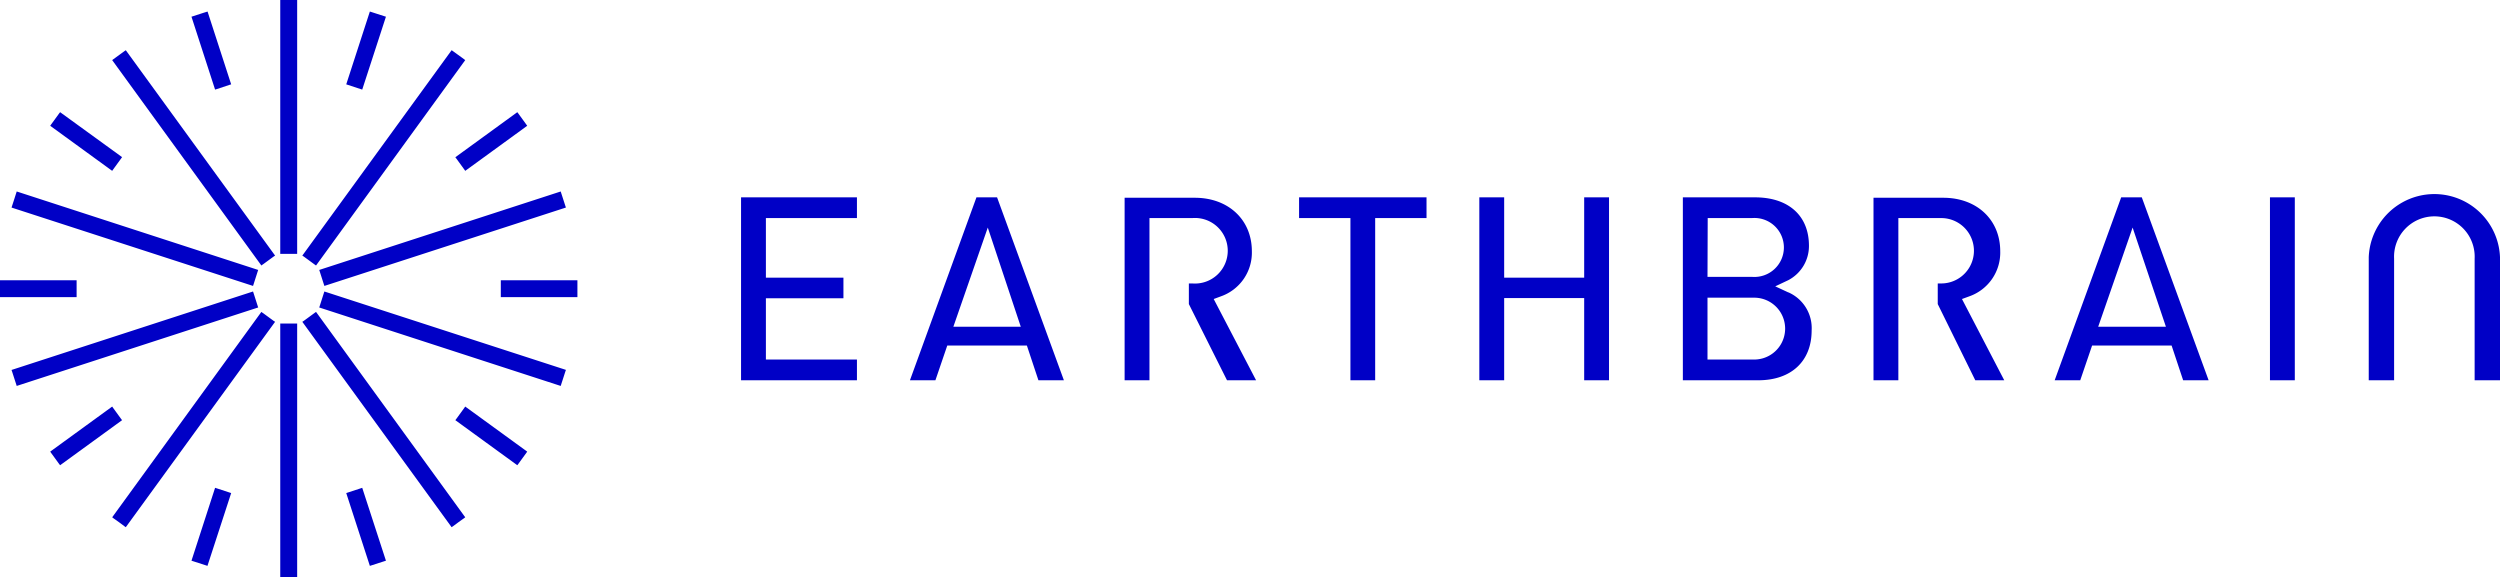 <svg xmlns="http://www.w3.org/2000/svg" width="242.46" height="56"><path d="M28.65 24.62h.17V0h-1.64v24.62h1.47zm-4.11 3.11l.05-.15.4-1.25.05-.15-23.42-7.61-.02.07-.03.09-.22.69-.18.55-.05.16 23.42 7.6zm.45 1.94l-.4-1.25-.05-.15-23.42 7.61.01.04.04.11.28.87.12.37.05.16 23.42-7.61-.05-.15zm1.55 1.45l-1.05-.77h-.01l-.13-.1-14.47 19.92.07.05.06.05.51.36.55.41.07.05.06.04 14.48-19.92-.14-.09zm2.11.26h-1.47V56h1.64V31.38h-.17zm2-1.13l-.14.1-1.05.77-.14.09L43.8 51.13l.04-.03.09-.06.69-.51.37-.26.13-.1-14.47-19.92zm.81-1.98l-.05.15-.4 1.25-.05.15 23.42 7.61.05-.16.1-.31.02-.06.28-.87.03-.08.02-.07v-.01l-23.42-7.6zm-.5-2.09l.05.15.4 1.25.05.15 23.42-7.6-.01-.05-.04-.11-.28-.87-.01-.03-.11-.34-.05-.16-23.42 7.61zm-1.5-1.3l1.05.77.14.1L45.12 5.83l-.13-.1-1.06-.77-.07-.05-.06-.04-14.48 19.92.14.09zm-8.6-16.19l.16-.05 1.24-.41.16-.05-2.29-7.06-.16.05-.29.09-.95.31-.16.05 2.29 7.07zM12.2 4.87l-.01.01-.12.08-1.06.77-.13.1 14.47 19.92.13-.1h.01l1.05-.77.14-.09L12.2 4.87zm-1.23 11.57l.77-1.06.1-.14-6.01-4.36-.1.13-.77 1.06-.09.13 6.01 4.37.09-.13zM7.43 28.65v-1.47H0v1.64h7.43v-.17zm4.31 11.97l-.77-1.06-.09-.13-6.01 4.37.09.13.77 1.06.1.13 6.01-4.37-.1-.13zm9.28 6.74l-.16-.05-2.29 7.07.16.05 1.24.4.15.05 2.3-7.06-.15-.05-1.25-.41zm13.96 0l-1.25.41-.15.05 2.29 7.06.16-.05 1.24-.4.16-.05-2.3-7.07-.15.05zm10.05-7.8l-.77 1.06-.1.13 6.01 4.37.1-.13.77-1.06.09-.13-6.01-4.37-.09.13zm3.54-12.38v1.64H56v-1.64h-7.43zm-4.41-11.93l.1.13.77 1.06.09.13 6.01-4.37-.09-.13-.77-1.06-.1-.13-6.01 4.37zm-9.18-6.61l.15.05 2.3-7.07-.16-.05-.93-.3-.31-.1-.16-.05-2.29 7.06.15.05 1.25.41zm36.89 28.24h11.24v-2.01h-8.83v-5.94h7.52v-2h-7.52v-5.78h8.83v-2.01H71.87v17.74zM96.7 19.14h-2l-6.45 17.74h2.47l1.15-3.37h7.72l1.12 3.37h2.47zm-4.24 12.55l3.34-9.62 3.2 9.62zm38.51 5.19h2.4V21.15h4.98v-2.01h-12.36v2.01h4.98v15.73zm22.67 0h2.41V19.14h-2.41v7.79h-7.76v-7.79h-2.41v17.74h2.41v-7.97h7.76v7.97zm19.8-8.52l-1.27-.59 1.27-.6a3.74 3.74 0 002-3.33c0-2.94-2-4.7-5.23-4.7h-7v17.74h7.32c3.19 0 5.17-1.85 5.17-4.83a3.79 3.79 0 00-2.24-3.69m-7.84-7.21h4.29a2.86 2.86 0 110 5.7h-4.31zm4.53 13.72h-4.55v-6h4.53a3 3 0 110 6m37.59-15.73h-2l-6.45 17.74h2.48l1.15-3.37h7.71l1.12 3.37h2.47zm-4.23 12.55l3.34-9.62 3.23 9.62zm16.66-12.55h2.41v17.74h-2.41zM119 36.88h2.82L117.71 29l.7-.26a4.49 4.49 0 003-4.38c0-3.05-2.28-5.18-5.53-5.18h-6.81v17.7h2.41V21.15h4.16a3.18 3.18 0 110 6.34h-.34v2zm72.57 0h2.81l-4.1-7.88.71-.26a4.49 4.49 0 003-4.38c0-3.05-2.27-5.18-5.52-5.18h-6.77v17.7h2.41V21.15h4.16a3.17 3.17 0 110 6.34h-.34v2zm50.89 0H240V25.09a3.91 3.91 0 10-7.81 0v11.79h-2.46V24.94a6.37 6.37 0 0112.73 0z" fill="#0000c6" data-name="レイヤー 2"/></svg>